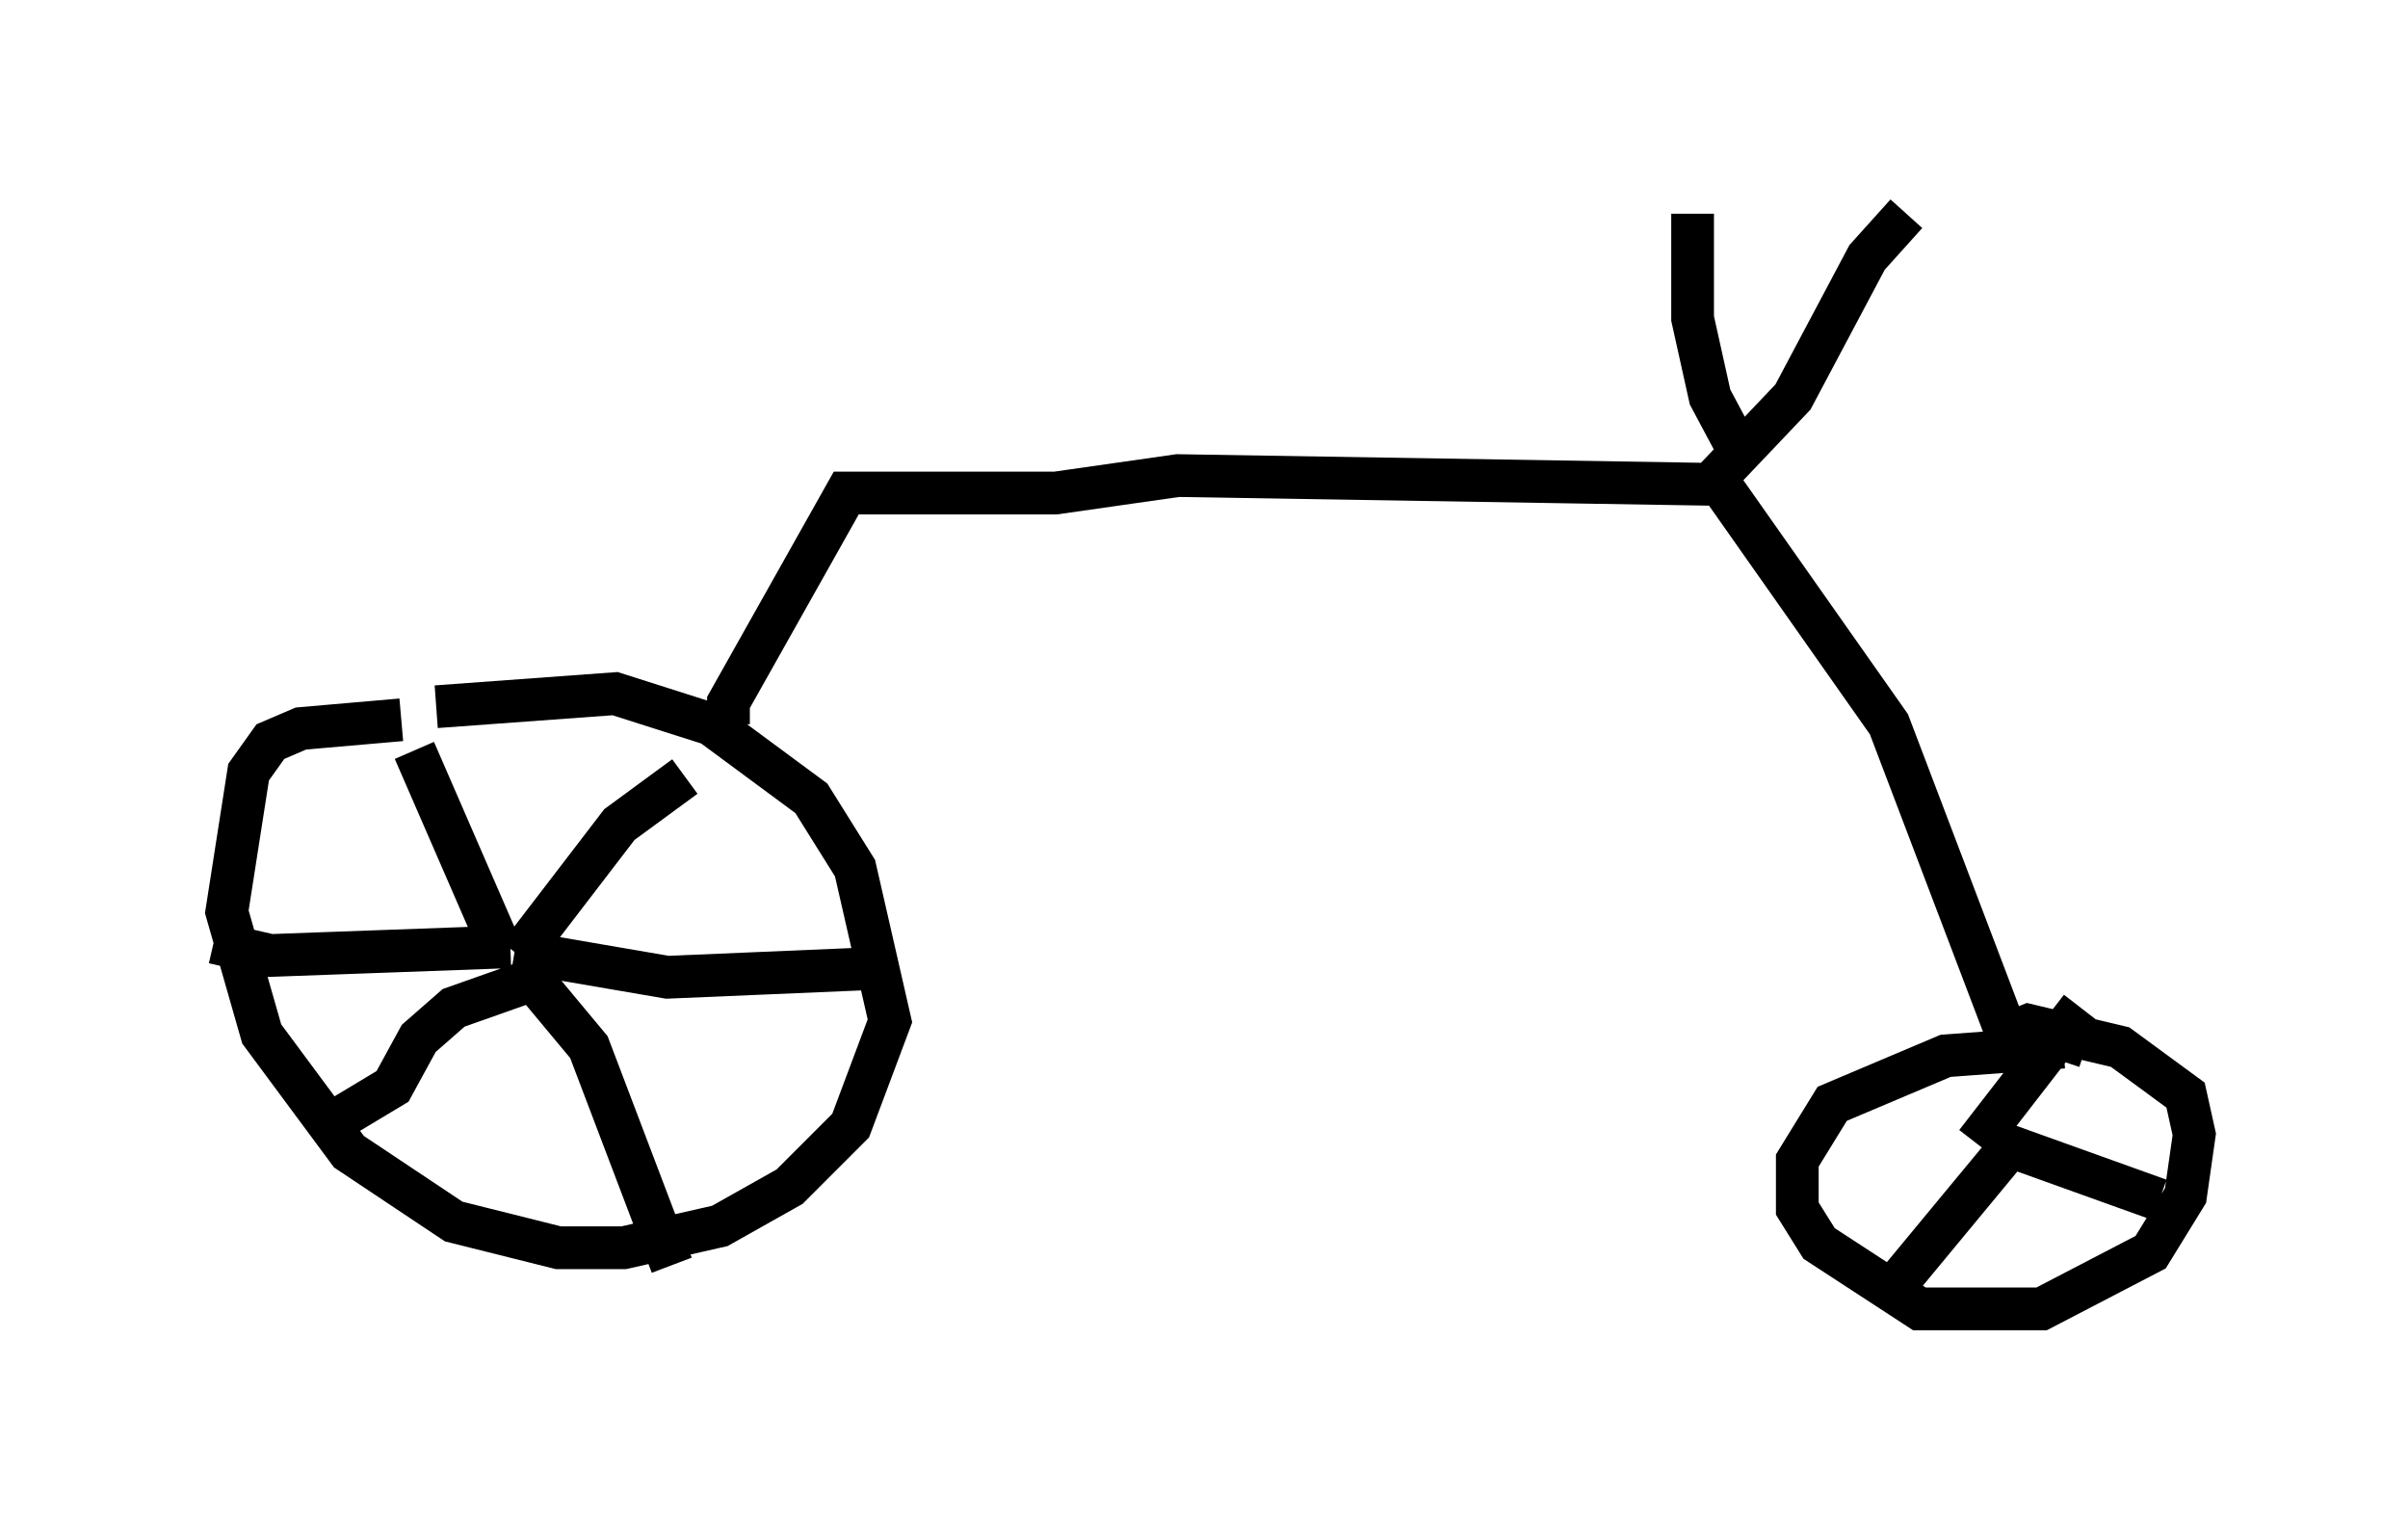 <?xml version="1.0" encoding="utf-8" ?>
<svg baseProfile="full" height="35.623" version="1.1" width="56.346" xmlns="http://www.w3.org/2000/svg" xmlns:ev="http://www.w3.org/2001/xml-events" xmlns:xlink="http://www.w3.org/1999/xlink"><defs /><rect fill="white" height="35.623" width="56.346" x="0" y="0" /><path d="M6.94, 17.658 m3.267, -1.123 l4.185, -0.306 2.246, 0.715 l2.348, 1.735 1.021, 1.633 l0.817, 3.573 -0.919, 2.45 l-1.429, 1.429 -1.633, 0.919 l-2.246, 0.51 -1.531, 0.0 l-2.45, -0.613 -2.45, -1.633 l-2.042, -2.756 -0.817, -2.858 l0.51, -3.267 0.51, -0.715 l0.715, -0.306 2.348, -0.204 m2.756, 5.513 l2.348, -3.063 1.531, -1.123 m-3.777, 4.492 l1.531, 1.838 1.94, 5.104 m-3.675, -7.35 l3.573, 0.613 4.798, -0.204 m-8.473, -0.51 l-5.615, 0.204 -1.327, -0.306 m6.738, 0.204 l-2.042, -4.696 m2.654, 5.41 l-1.735, 0.613 -0.817, 0.715 l-0.613, 1.123 -1.531, 0.919 m9.392, -9.392 l0.0, -0.51 2.756, -4.9 l4.9, 0.0 2.858, -0.408 l12.454, 0.204 1.94, -2.042 l1.735, -3.267 0.919, -1.021 m-3.777, 5.819 l-0.817, -1.531 -0.408, -1.838 l0.0, -2.45 m0.715, 6.431 l3.879, 5.513 2.756, 7.248 l0.51, -0.204 2.144, 0.51 l1.531, 1.123 0.204, 0.919 l-0.204, 1.429 -0.817, 1.327 l-2.552, 1.327 -2.858, 0.0 l-2.348, -1.531 -0.51, -0.817 l0.0, -1.123 0.817, -1.327 l2.654, -1.123 2.756, -0.204 l-0.102, 0.306 m-1.94, 1.94 l2.45, -3.165 m-2.144, 3.063 l3.981, 1.429 m-3.675, -1.021 l-2.45, 2.96 m1.021, -2.858 " fill="none" stroke="black" stroke-width="1" /></svg>